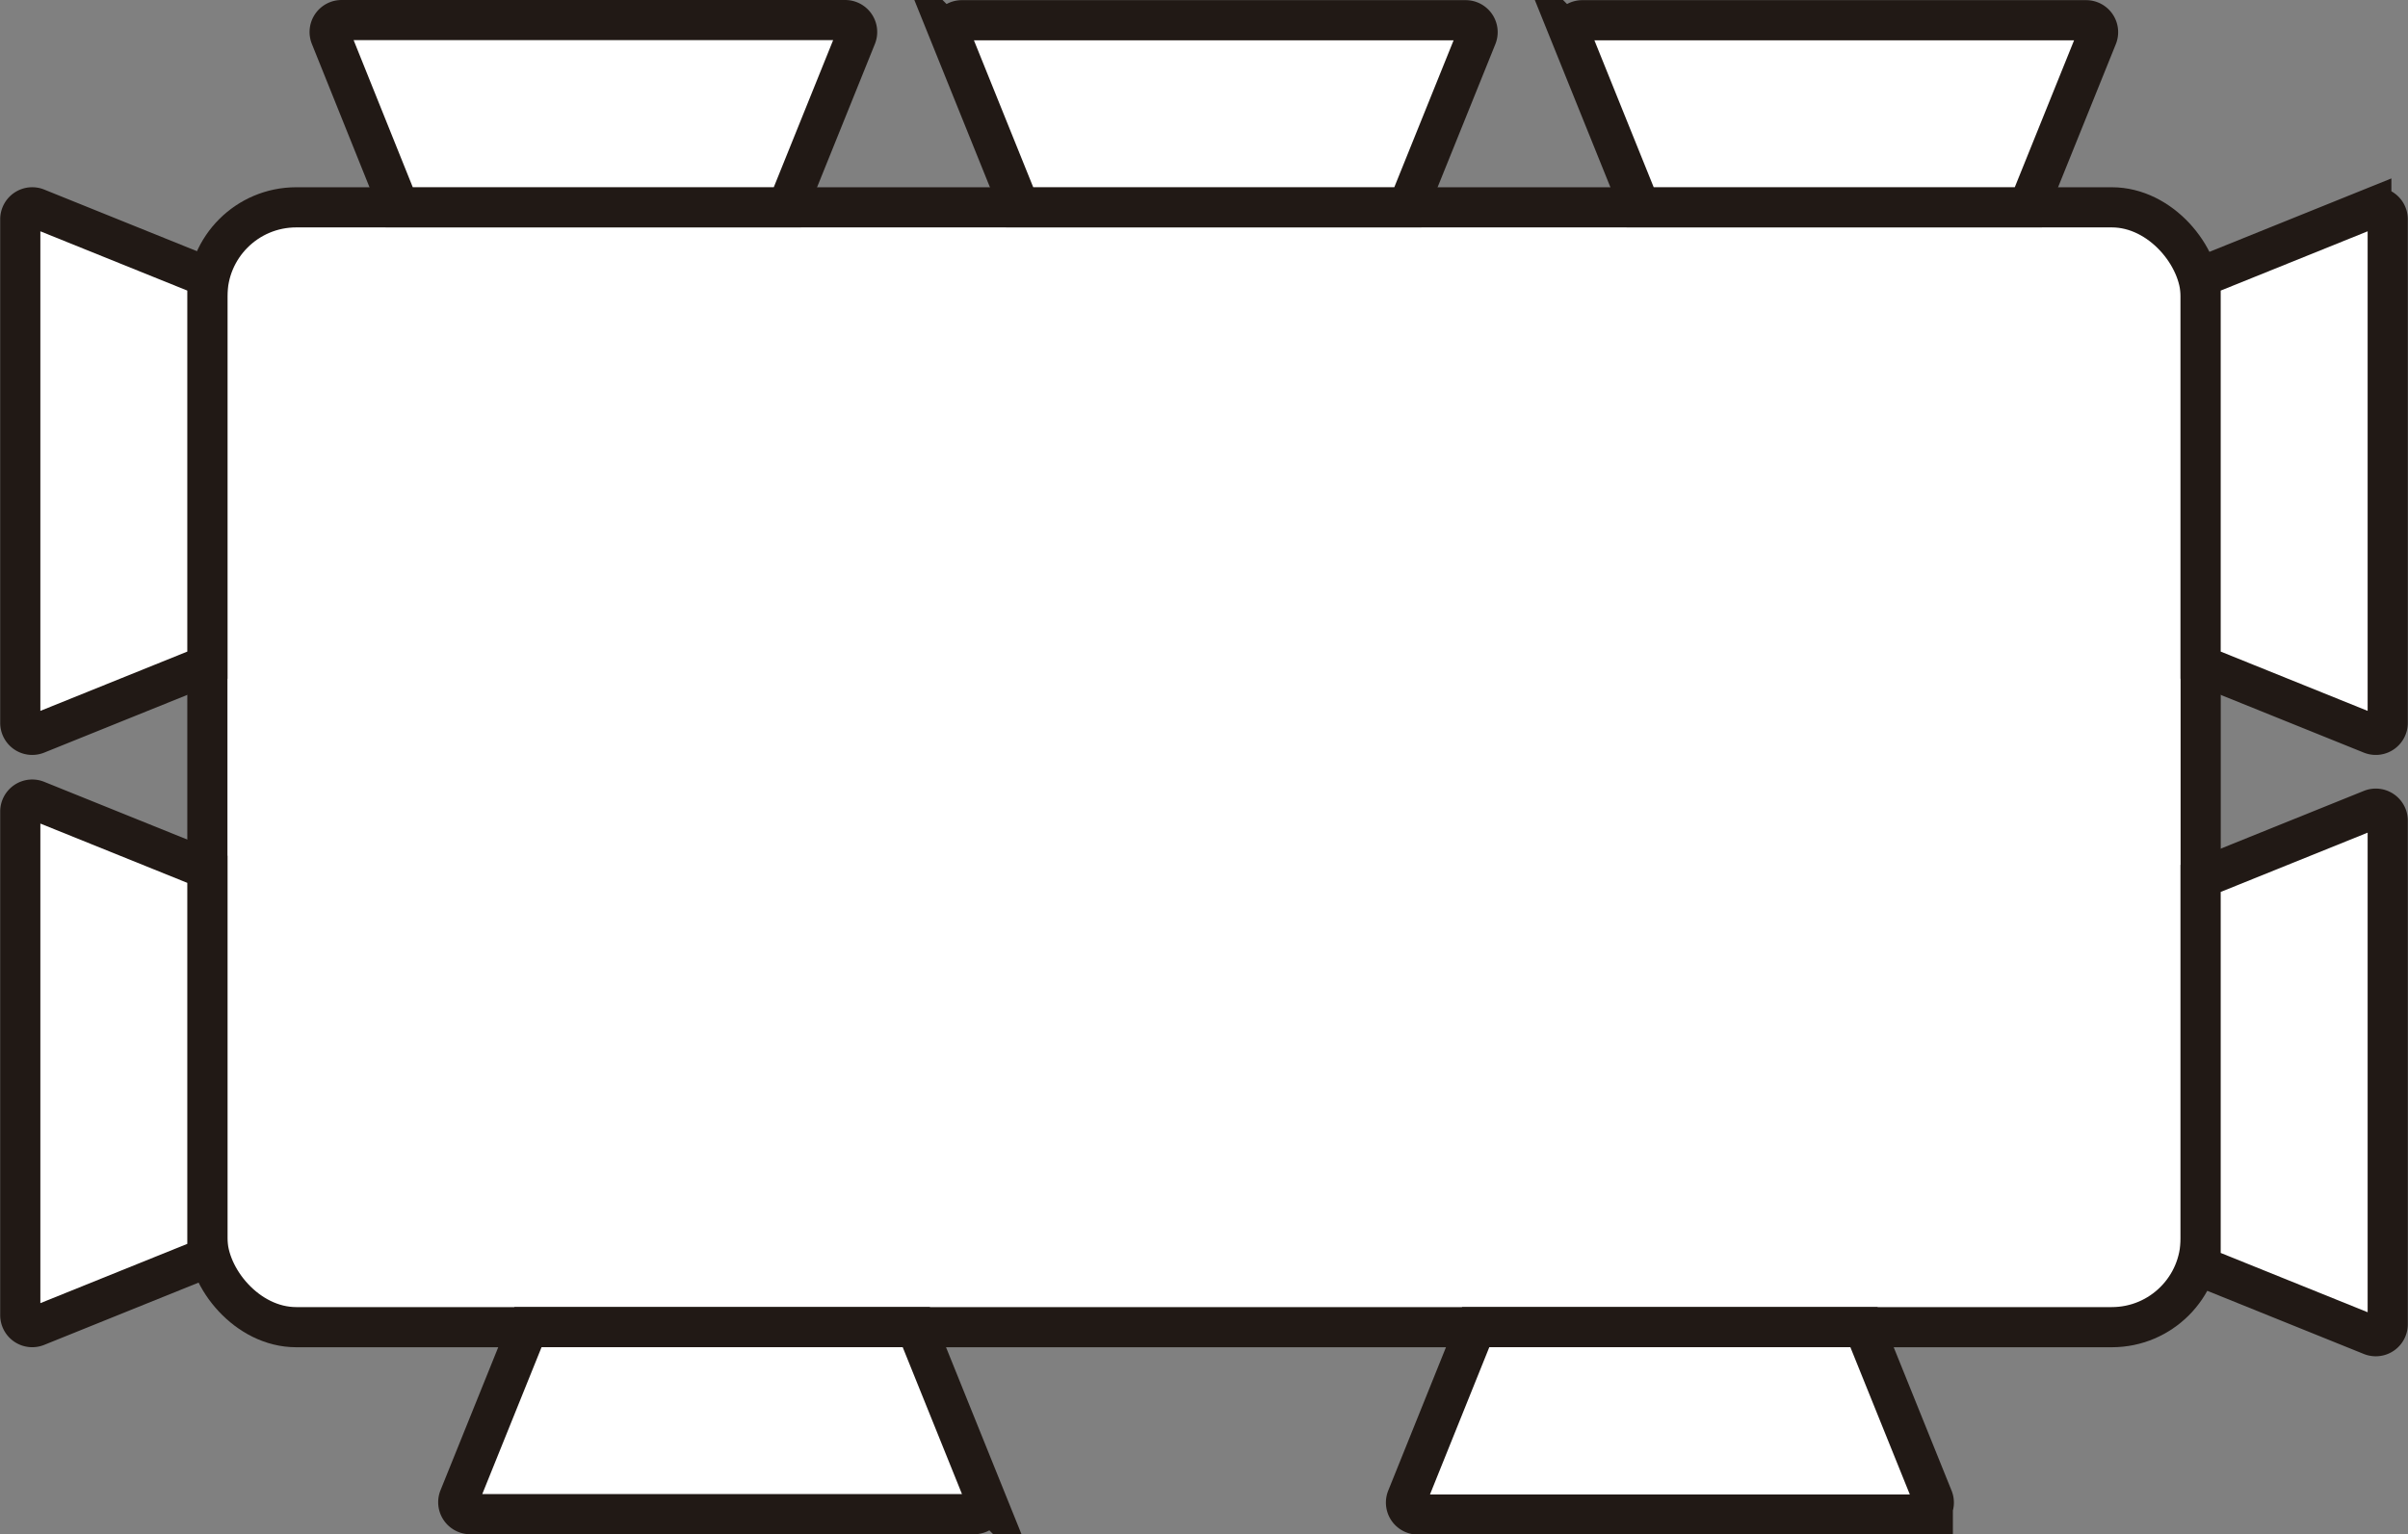 <svg id="Mes_9" data-name="Mes 9" xmlns="http://www.w3.org/2000/svg" viewBox="0 0 479.68 305.74"><rect x="0" y="0" width="479.68" height="305.74" fill="#808080" stroke="none"/><defs><style>.cls-1{fill:#fff;stroke:#211915;stroke-miterlimit:10;stroke-width:8px;}</style></defs><title>Mesa-9</title><rect class="cls-1" x="41.31" y="41.31" width="397.07" height="223.13" rx="17.7"/><path class="cls-1" d="M173,147.53H95.68L82,113.5a2.38,2.38,0,0,1,2.21-3.27H184.53a2.38,2.38,0,0,1,2.2,3.27Z" transform="translate(-16.16 -106.23)"/><path class="cls-1" d="M296.61,147.53H219.28l-13.72-34a2.38,2.38,0,0,1,2.21-3.27H308.13a2.38,2.38,0,0,1,2.2,3.27Z" transform="translate(-16.16 -106.23)"/><path class="cls-1" d="M121.34,370.66h77.34l13.72,34a2.38,2.38,0,0,1-2.21,3.27H109.83a2.38,2.38,0,0,1-2.21-3.27Z" transform="translate(-16.16 -106.23)"/><path class="cls-1" d="M310.13,370.66h77.33l13.72,34A2.38,2.38,0,0,1,399,408H298.61a2.38,2.38,0,0,1-2.2-3.27Z" transform="translate(-16.16 -106.23)"/><path class="cls-1" d="M57.47,161.43v77.33l-34,13.72a2.38,2.38,0,0,1-3.27-2.21V149.92a2.38,2.38,0,0,1,3.27-2.21Z" transform="translate(-16.16 -106.23)"/><path class="cls-1" d="M454.53,238.76V161.43l34-13.72a2.38,2.38,0,0,1,3.27,2.21V250.27a2.38,2.38,0,0,1-3.27,2.21Z" transform="translate(-16.16 -106.23)"/><path class="cls-1" d="M454.53,358.58V281.25l34-13.72a2.38,2.38,0,0,1,3.27,2.2V370.09a2.38,2.38,0,0,1-3.27,2.21Z" transform="translate(-16.16 -106.23)"/><path class="cls-1" d="M57.47,279.44v77.33l-34,13.72a2.38,2.38,0,0,1-3.27-2.21V267.92a2.38,2.38,0,0,1,3.27-2.2Z" transform="translate(-16.16 -106.23)"/><path class="cls-1" d="M420.21,147.53H342.88l-13.72-34a2.38,2.38,0,0,1,2.21-3.27H431.73a2.38,2.38,0,0,1,2.2,3.27Z" transform="translate(-16.16 -106.23)"/></svg>